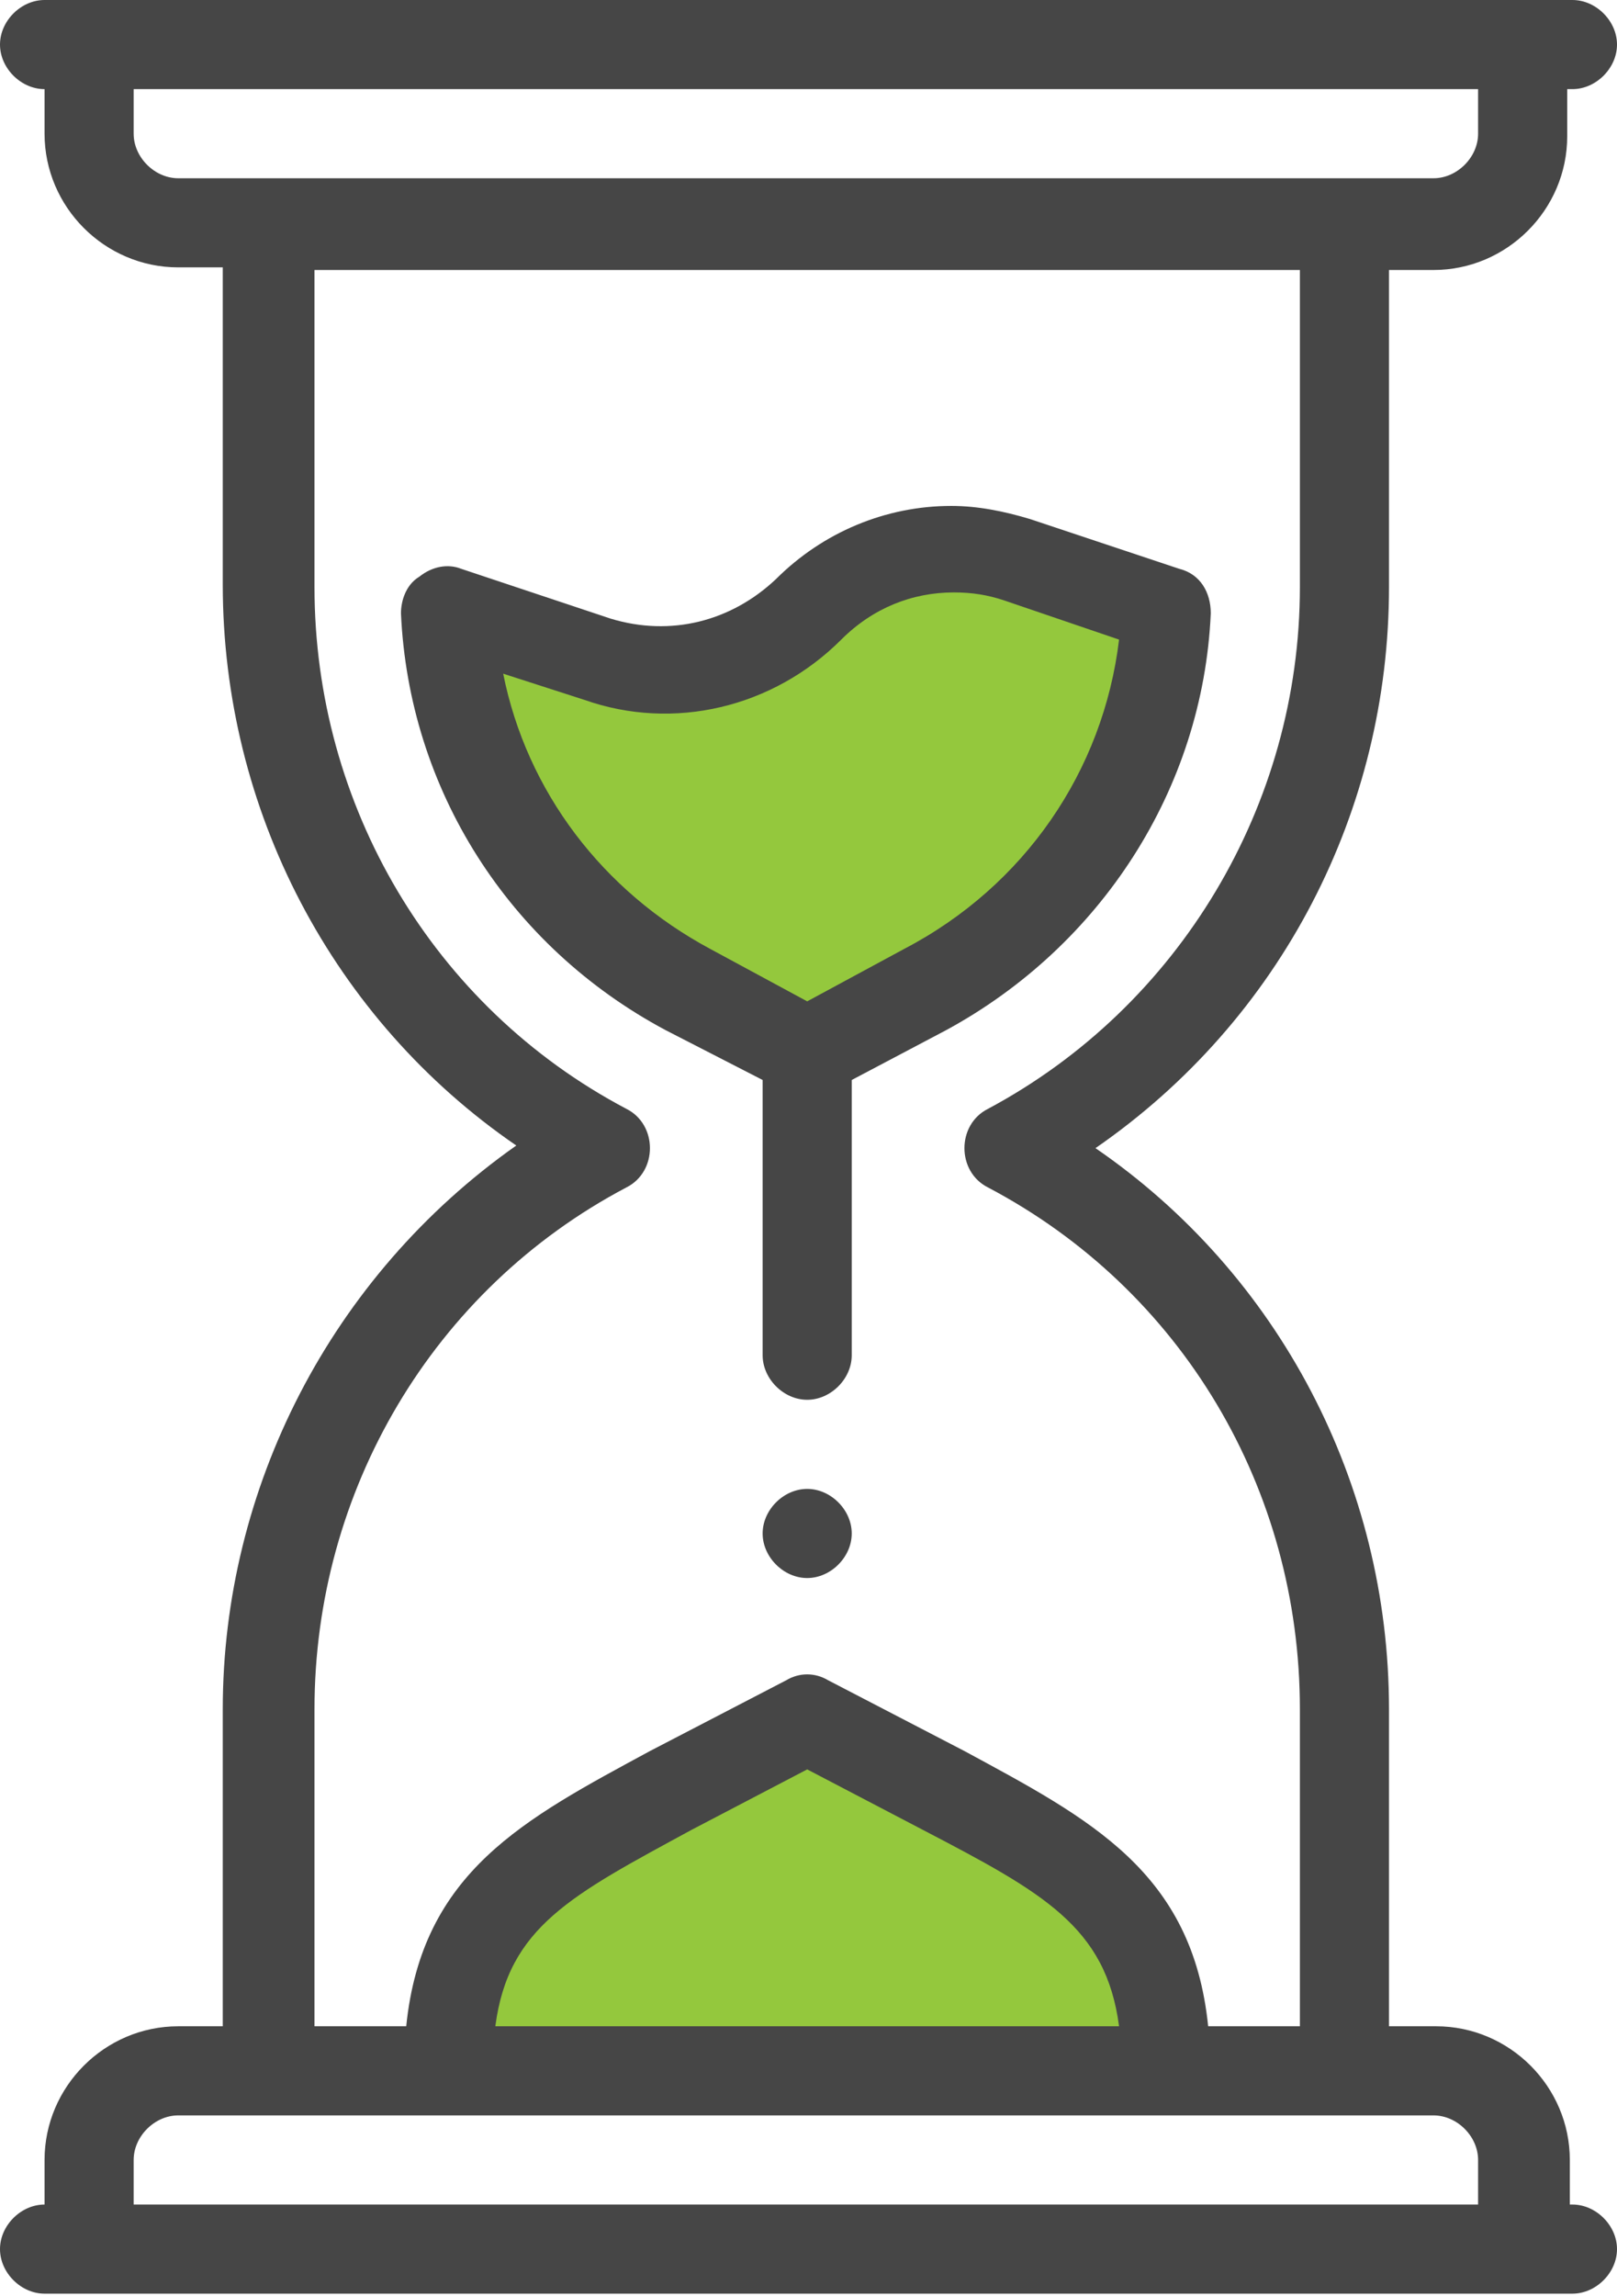 <svg xmlns="http://www.w3.org/2000/svg" viewBox="0 0 61.7 87.6"><path fill="#94C83D" d="M17.1 24.3l3.7 9.1 9.4 6.3 5.9-2.6 7.5-8.1.9-5.7-5.9-2h-4.2l-4.3 3.1-5.4 1.2-3.4-1.3-4.2-1.1zM44.5 76.3L40 70.6l-8.6-4.7-10.5 5.8-3.8 3.4.4 3.9h27z"/><g fill="#464646"><path d="M30.8 56.8c-.9 0-1.7.8-1.7 1.7s.8 1.7 1.7 1.7 1.7-.8 1.7-1.7-.8-1.7-1.7-1.7zM29.1 41.2v10.5c0 .9.8 1.7 1.7 1.7s1.7-.8 1.7-1.7V41.2l3.6-1.9c5.9-3.2 9.8-9.2 10.1-15.9 0-.8-.4-1.5-1.2-1.7l-5.7-1.9c-1-.3-2-.5-3-.5-2.5 0-4.9 1-6.7 2.8-1.7 1.6-4 2.2-6.3 1.5l-5.7-1.9c-.5-.2-1.1-.1-1.6.3-.5.3-.7.9-.7 1.4.3 6.7 4.1 12.7 10.1 15.9l3.7 1.9zm-9.9-15.5l3.1 1c3.4 1.2 7.2.3 9.8-2.3 1.2-1.2 2.7-1.8 4.3-1.8.7 0 1.3.1 1.9.3l4.4 1.5c-.6 5-3.6 9.4-8.2 11.8l-3.7 2-3.7-2c-4.1-2.2-7-6-7.9-10.5z"/><path d="M8.5 65.2v12.1H6.8c-2.8 0-5.1 2.3-5.1 5.1v1.7c-.9 0-1.7.8-1.7 1.7 0 .9.8 1.7 1.7 1.7H60c.9 0 1.7-.8 1.7-1.7 0-.9-.8-1.7-1.7-1.7h-.1v-1.7c0-2.8-2.3-5.1-5.1-5.1H53V65.2c0-8.6-4.2-16.6-11.2-21.4C48.9 38.9 53 30.9 53 22.4V10.3h1.7c2.8 0 5.1-2.3 5.1-5.1V3.4h.2c.9 0 1.7-.8 1.7-1.7S60.9 0 60 0H1.7C.8 0 0 .8 0 1.7s.8 1.7 1.7 1.7v1.7c0 2.8 2.3 5.1 5.1 5.1h1.7v12.1c0 8.6 4.2 16.6 11.2 21.4-7.1 5-11.2 13.1-11.2 21.5zm46.2 15.5c.9 0 1.7.8 1.7 1.7v1.7H5.1v-1.7c0-.9.8-1.7 1.7-1.7h47.9zm-35.8-3.4c.5-3.8 2.9-5 7.5-7.5l4.4-2.3 4.4 2.3c4.6 2.4 7 3.7 7.5 7.5H18.9zM6.8 6.8c-.9 0-1.7-.8-1.7-1.7V3.4h51.3v1.7c0 .9-.8 1.7-1.7 1.7H6.8zm17.1 38.5c.6-.3.9-.9.9-1.5s-.3-1.2-.9-1.5C16.5 38.4 12 30.7 12 22.4V10.3h37.6v12.1c0 8.3-4.6 16-11.9 19.9-.6.3-.9.9-.9 1.5s.3 1.2.9 1.5c7.4 3.9 11.9 11.5 11.9 19.9v12.1h-3.5c-.6-5.9-4.5-7.9-9.3-10.5l-5.2-2.7c-.5-.3-1.1-.3-1.6 0l-5.2 2.7c-4.8 2.6-8.7 4.6-9.3 10.5H12V65.2c0-8.3 4.5-16 11.9-19.9z"/></g></svg>